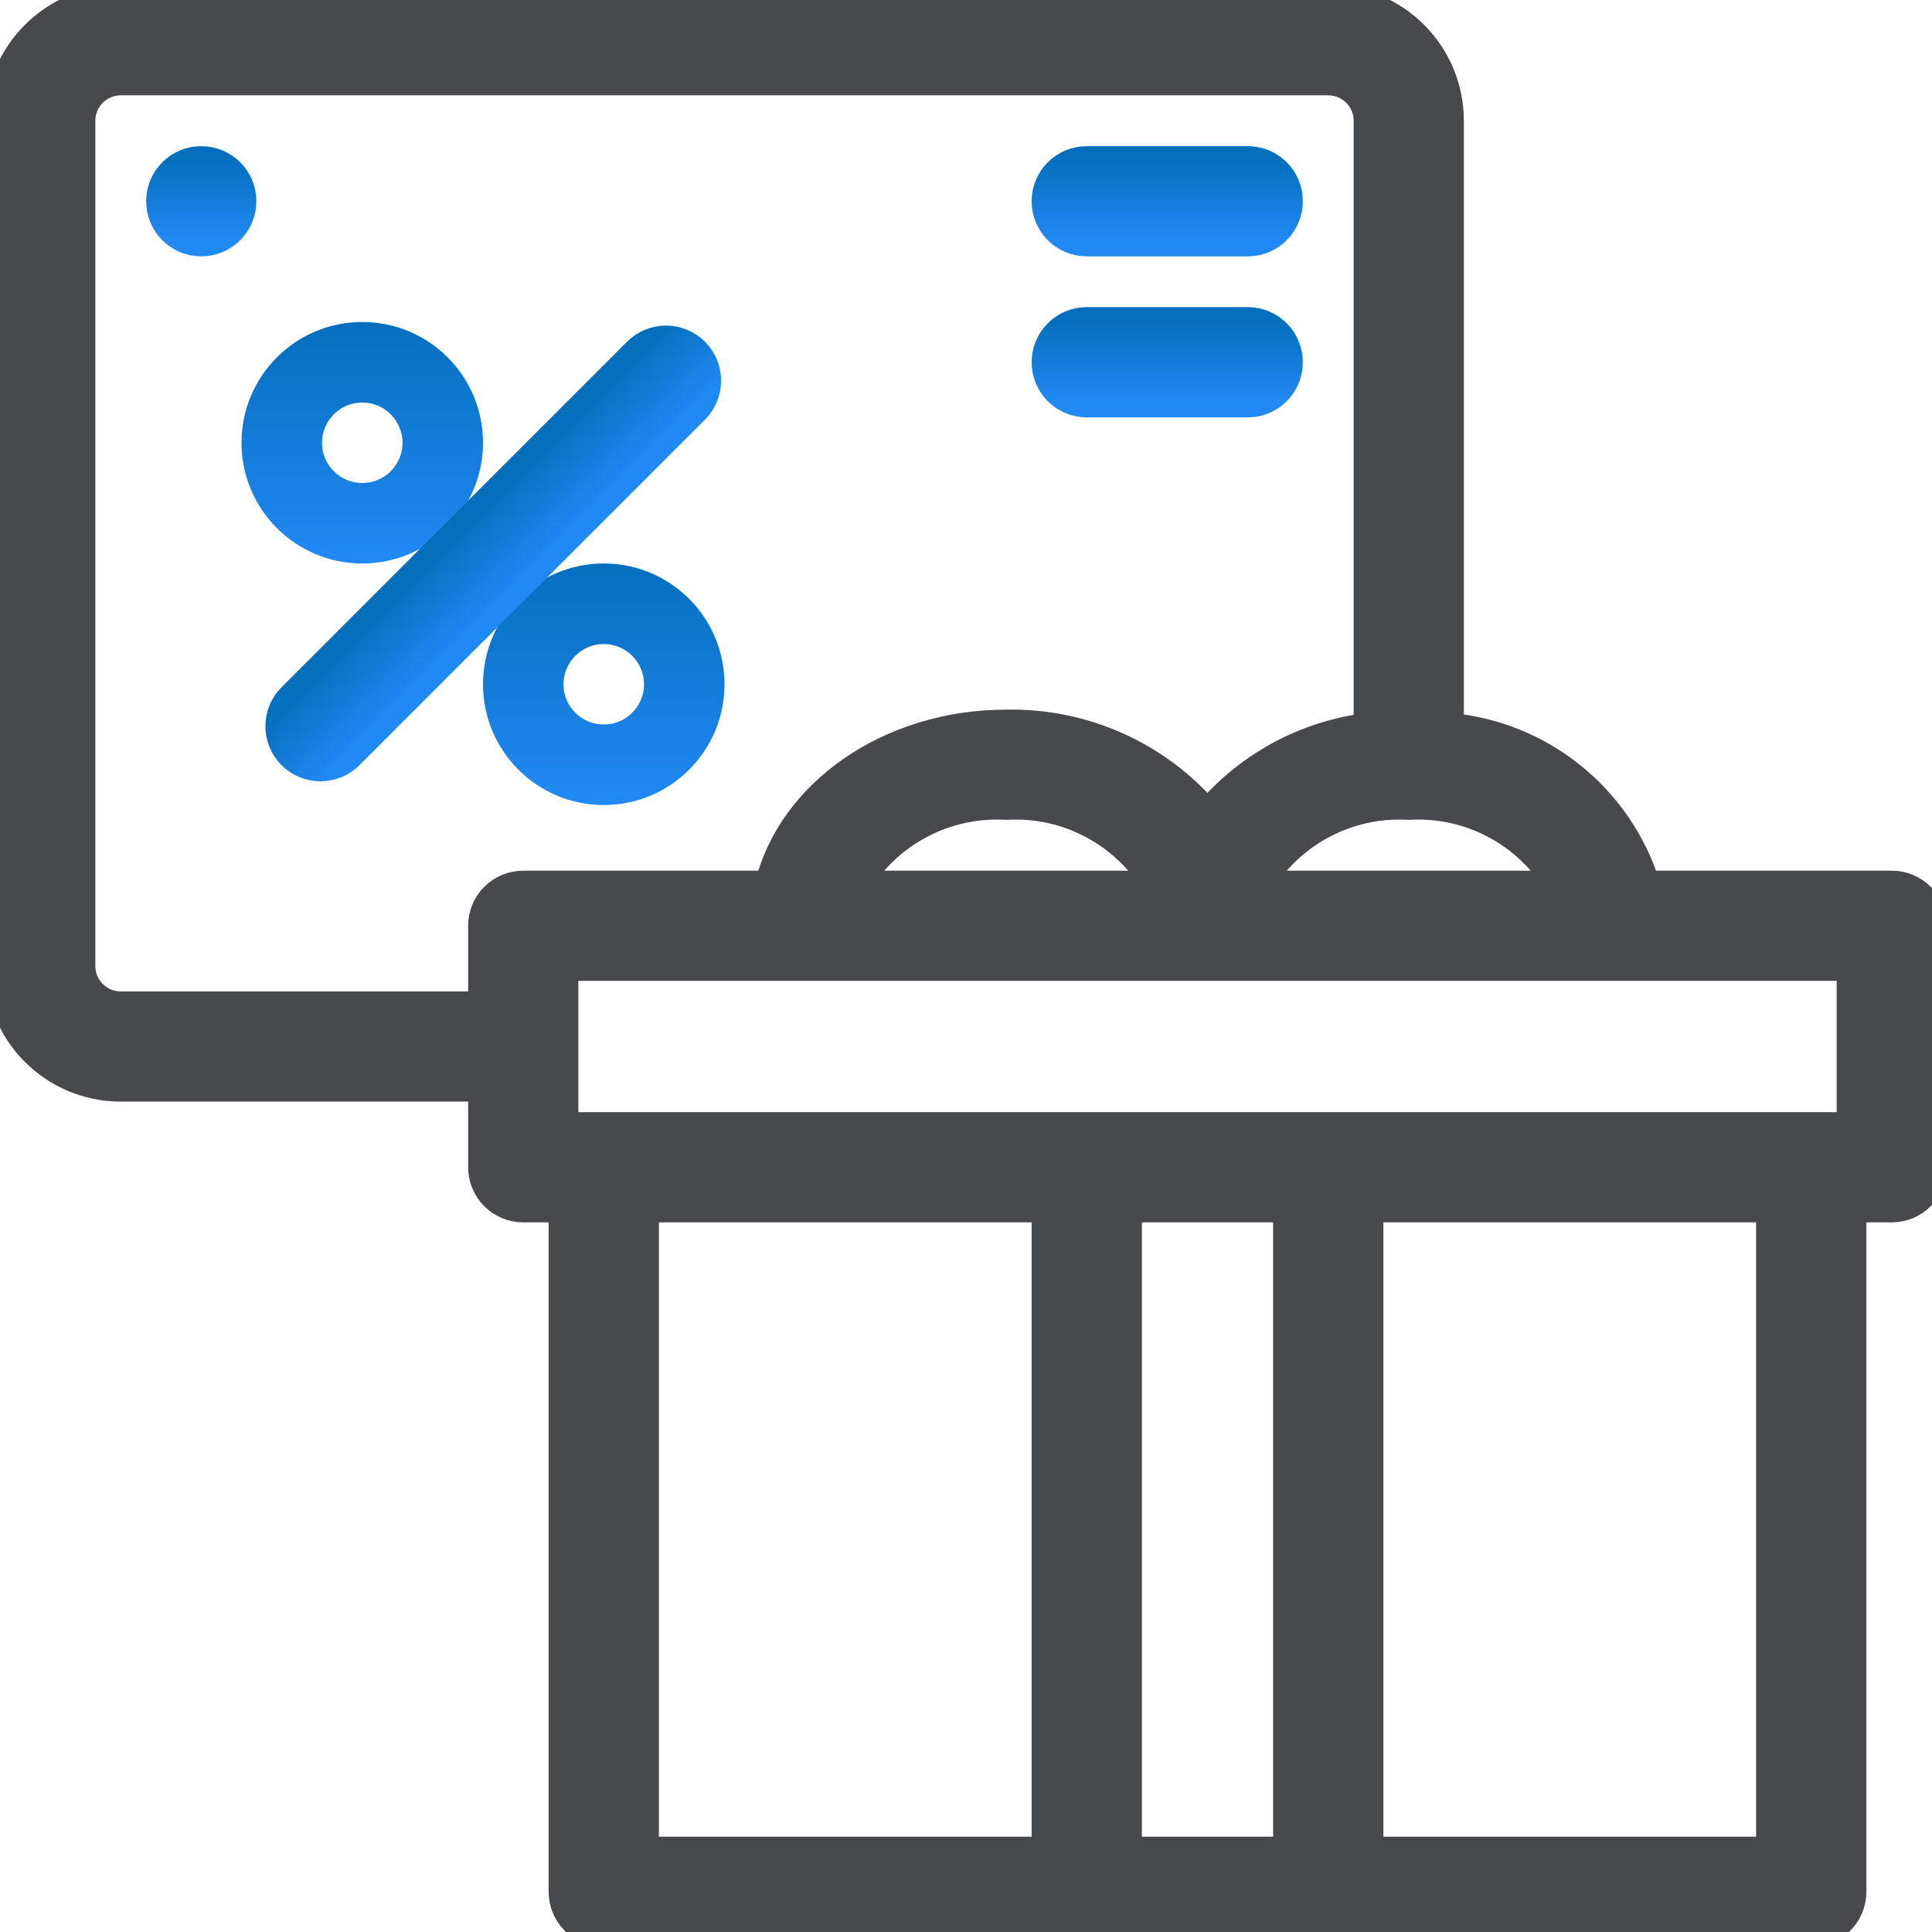 <svg width="26" height="26" viewBox="0 0 26 26" fill="none" xmlns="http://www.w3.org/2000/svg">
<path d="M25.458 11.917H22.143C21.772 10.74 20.729 9.902 19.5 9.793V1.625C19.5 0.728 18.773 0 17.875 0H1.625C0.728 0 0 0.728 0 1.625V13C0 13.898 0.728 14.625 1.625 14.625H6.5V15.708C6.5 16.008 6.743 16.25 7.042 16.25H7.583V25.458C7.583 25.758 7.826 26 8.125 26H24.375C24.674 26 24.917 25.758 24.917 25.458V16.25H25.458C25.758 16.25 26 16.008 26 15.708V12.458C26 12.159 25.758 11.917 25.458 11.917ZM18.958 10.833C19.785 10.785 20.569 11.204 20.99 11.917H16.927C17.348 11.204 18.132 10.785 18.958 10.833ZM7.042 11.917C6.743 11.917 6.5 12.159 6.5 12.458V13.542H1.625C1.326 13.542 1.083 13.299 1.083 13V1.625C1.083 1.326 1.326 1.083 1.625 1.083H17.875C18.174 1.083 18.417 1.326 18.417 1.625V9.793C17.572 9.896 16.797 10.316 16.25 10.969C15.577 10.175 14.582 9.728 13.542 9.75C11.971 9.75 10.66 10.682 10.357 11.917H7.042ZM15.573 11.917H11.51C11.931 11.204 12.715 10.786 13.542 10.833C14.368 10.785 15.152 11.204 15.573 11.917ZM14.083 24.917H8.667V16.25H14.083L14.083 24.917ZM17.333 24.917H15.167V16.25H17.333V24.917ZM23.833 24.917H18.417V16.25H23.833L23.833 24.917ZM24.917 15.167H7.583V13H24.917L24.917 15.167Z" fill="#48494A" stroke="#48494A" stroke-width="0.4"/>
<path d="M4.875 7.583C5.772 7.583 6.5 6.856 6.5 5.958C6.5 5.061 5.772 4.333 4.875 4.333C3.978 4.333 3.25 5.061 3.25 5.958C3.25 6.856 3.978 7.583 4.875 7.583ZM4.875 5.417C5.174 5.417 5.417 5.659 5.417 5.959C5.417 6.258 5.174 6.5 4.875 6.5C4.576 6.5 4.333 6.258 4.333 5.959C4.333 5.659 4.576 5.417 4.875 5.417Z" fill="url(#paint0_linear_48_6110)"/>
<path d="M8.125 7.583C7.228 7.583 6.5 8.311 6.5 9.209C6.5 10.106 7.228 10.834 8.125 10.834C9.022 10.834 9.75 10.106 9.75 9.209C9.75 8.311 9.022 7.583 8.125 7.583ZM8.125 9.75C7.826 9.75 7.583 9.508 7.583 9.209C7.583 8.909 7.826 8.667 8.125 8.667C8.424 8.667 8.667 8.909 8.667 9.209C8.667 9.508 8.424 9.75 8.125 9.75Z" fill="url(#paint1_linear_48_6110)"/>
<path d="M8.58 4.74L3.93 9.39C3.719 9.601 3.719 9.944 3.93 10.156C4.142 10.367 4.485 10.367 4.696 10.156L9.346 5.506C9.557 5.295 9.557 4.952 9.346 4.74C9.134 4.529 8.791 4.529 8.58 4.74Z" fill="url(#paint2_linear_48_6110)" stroke="url(#paint3_linear_48_6110)" stroke-width="0.4"/>
<path d="M16.792 2.167H14.625C14.326 2.167 14.083 2.409 14.083 2.708C14.083 3.007 14.326 3.25 14.625 3.25H16.792C17.091 3.25 17.333 3.007 17.333 2.708C17.333 2.409 17.091 2.167 16.792 2.167Z" fill="url(#paint4_linear_48_6110)" stroke="url(#paint5_linear_48_6110)" stroke-width="0.4"/>
<path d="M16.792 4.333H14.625C14.326 4.333 14.083 4.576 14.083 4.875C14.083 5.174 14.326 5.417 14.625 5.417H16.792C17.091 5.417 17.333 5.174 17.333 4.875C17.333 4.576 17.091 4.333 16.792 4.333Z" fill="url(#paint6_linear_48_6110)" stroke="url(#paint7_linear_48_6110)" stroke-width="0.4"/>
<path d="M2.167 2.708C2.167 3.007 2.409 3.25 2.708 3.25C3.008 3.25 3.25 3.007 3.25 2.708C3.25 2.409 3.008 2.167 2.708 2.167C2.409 2.167 2.167 2.409 2.167 2.708Z" fill="url(#paint8_linear_48_6110)" stroke="url(#paint9_linear_48_6110)" stroke-width="0.4"/>
<defs>
<linearGradient id="paint0_linear_48_6110" x1="4.875" y1="4.333" x2="4.875" y2="7.583" gradientUnits="userSpaceOnUse">
<stop stop-color="#046FBD"/>
<stop offset="1" stop-color="#2189F4"/>
</linearGradient>
<linearGradient id="paint1_linear_48_6110" x1="8.125" y1="7.583" x2="8.125" y2="10.834" gradientUnits="userSpaceOnUse">
<stop stop-color="#046FBD"/>
<stop offset="1" stop-color="#2189F4"/>
</linearGradient>
<linearGradient id="paint2_linear_48_6110" x1="6.255" y1="7.065" x2="7.021" y2="7.831" gradientUnits="userSpaceOnUse">
<stop stop-color="#046FBD"/>
<stop offset="1" stop-color="#2189F4"/>
</linearGradient>
<linearGradient id="paint3_linear_48_6110" x1="6.255" y1="7.065" x2="7.021" y2="7.831" gradientUnits="userSpaceOnUse">
<stop stop-color="#046FBD"/>
<stop offset="1" stop-color="#2189F4"/>
</linearGradient>
<linearGradient id="paint4_linear_48_6110" x1="15.708" y1="2.167" x2="15.708" y2="3.25" gradientUnits="userSpaceOnUse">
<stop stop-color="#046FBD"/>
<stop offset="1" stop-color="#2189F4"/>
</linearGradient>
<linearGradient id="paint5_linear_48_6110" x1="15.708" y1="2.167" x2="15.708" y2="3.25" gradientUnits="userSpaceOnUse">
<stop stop-color="#046FBD"/>
<stop offset="1" stop-color="#2189F4"/>
</linearGradient>
<linearGradient id="paint6_linear_48_6110" x1="15.708" y1="4.333" x2="15.708" y2="5.417" gradientUnits="userSpaceOnUse">
<stop stop-color="#046FBD"/>
<stop offset="1" stop-color="#2189F4"/>
</linearGradient>
<linearGradient id="paint7_linear_48_6110" x1="15.708" y1="4.333" x2="15.708" y2="5.417" gradientUnits="userSpaceOnUse">
<stop stop-color="#046FBD"/>
<stop offset="1" stop-color="#2189F4"/>
</linearGradient>
<linearGradient id="paint8_linear_48_6110" x1="2.708" y1="2.167" x2="2.708" y2="3.25" gradientUnits="userSpaceOnUse">
<stop stop-color="#046FBD"/>
<stop offset="1" stop-color="#2189F4"/>
</linearGradient>
<linearGradient id="paint9_linear_48_6110" x1="2.708" y1="2.167" x2="2.708" y2="3.25" gradientUnits="userSpaceOnUse">
<stop stop-color="#046FBD"/>
<stop offset="1" stop-color="#2189F4"/>
</linearGradient>
</defs>
</svg>

